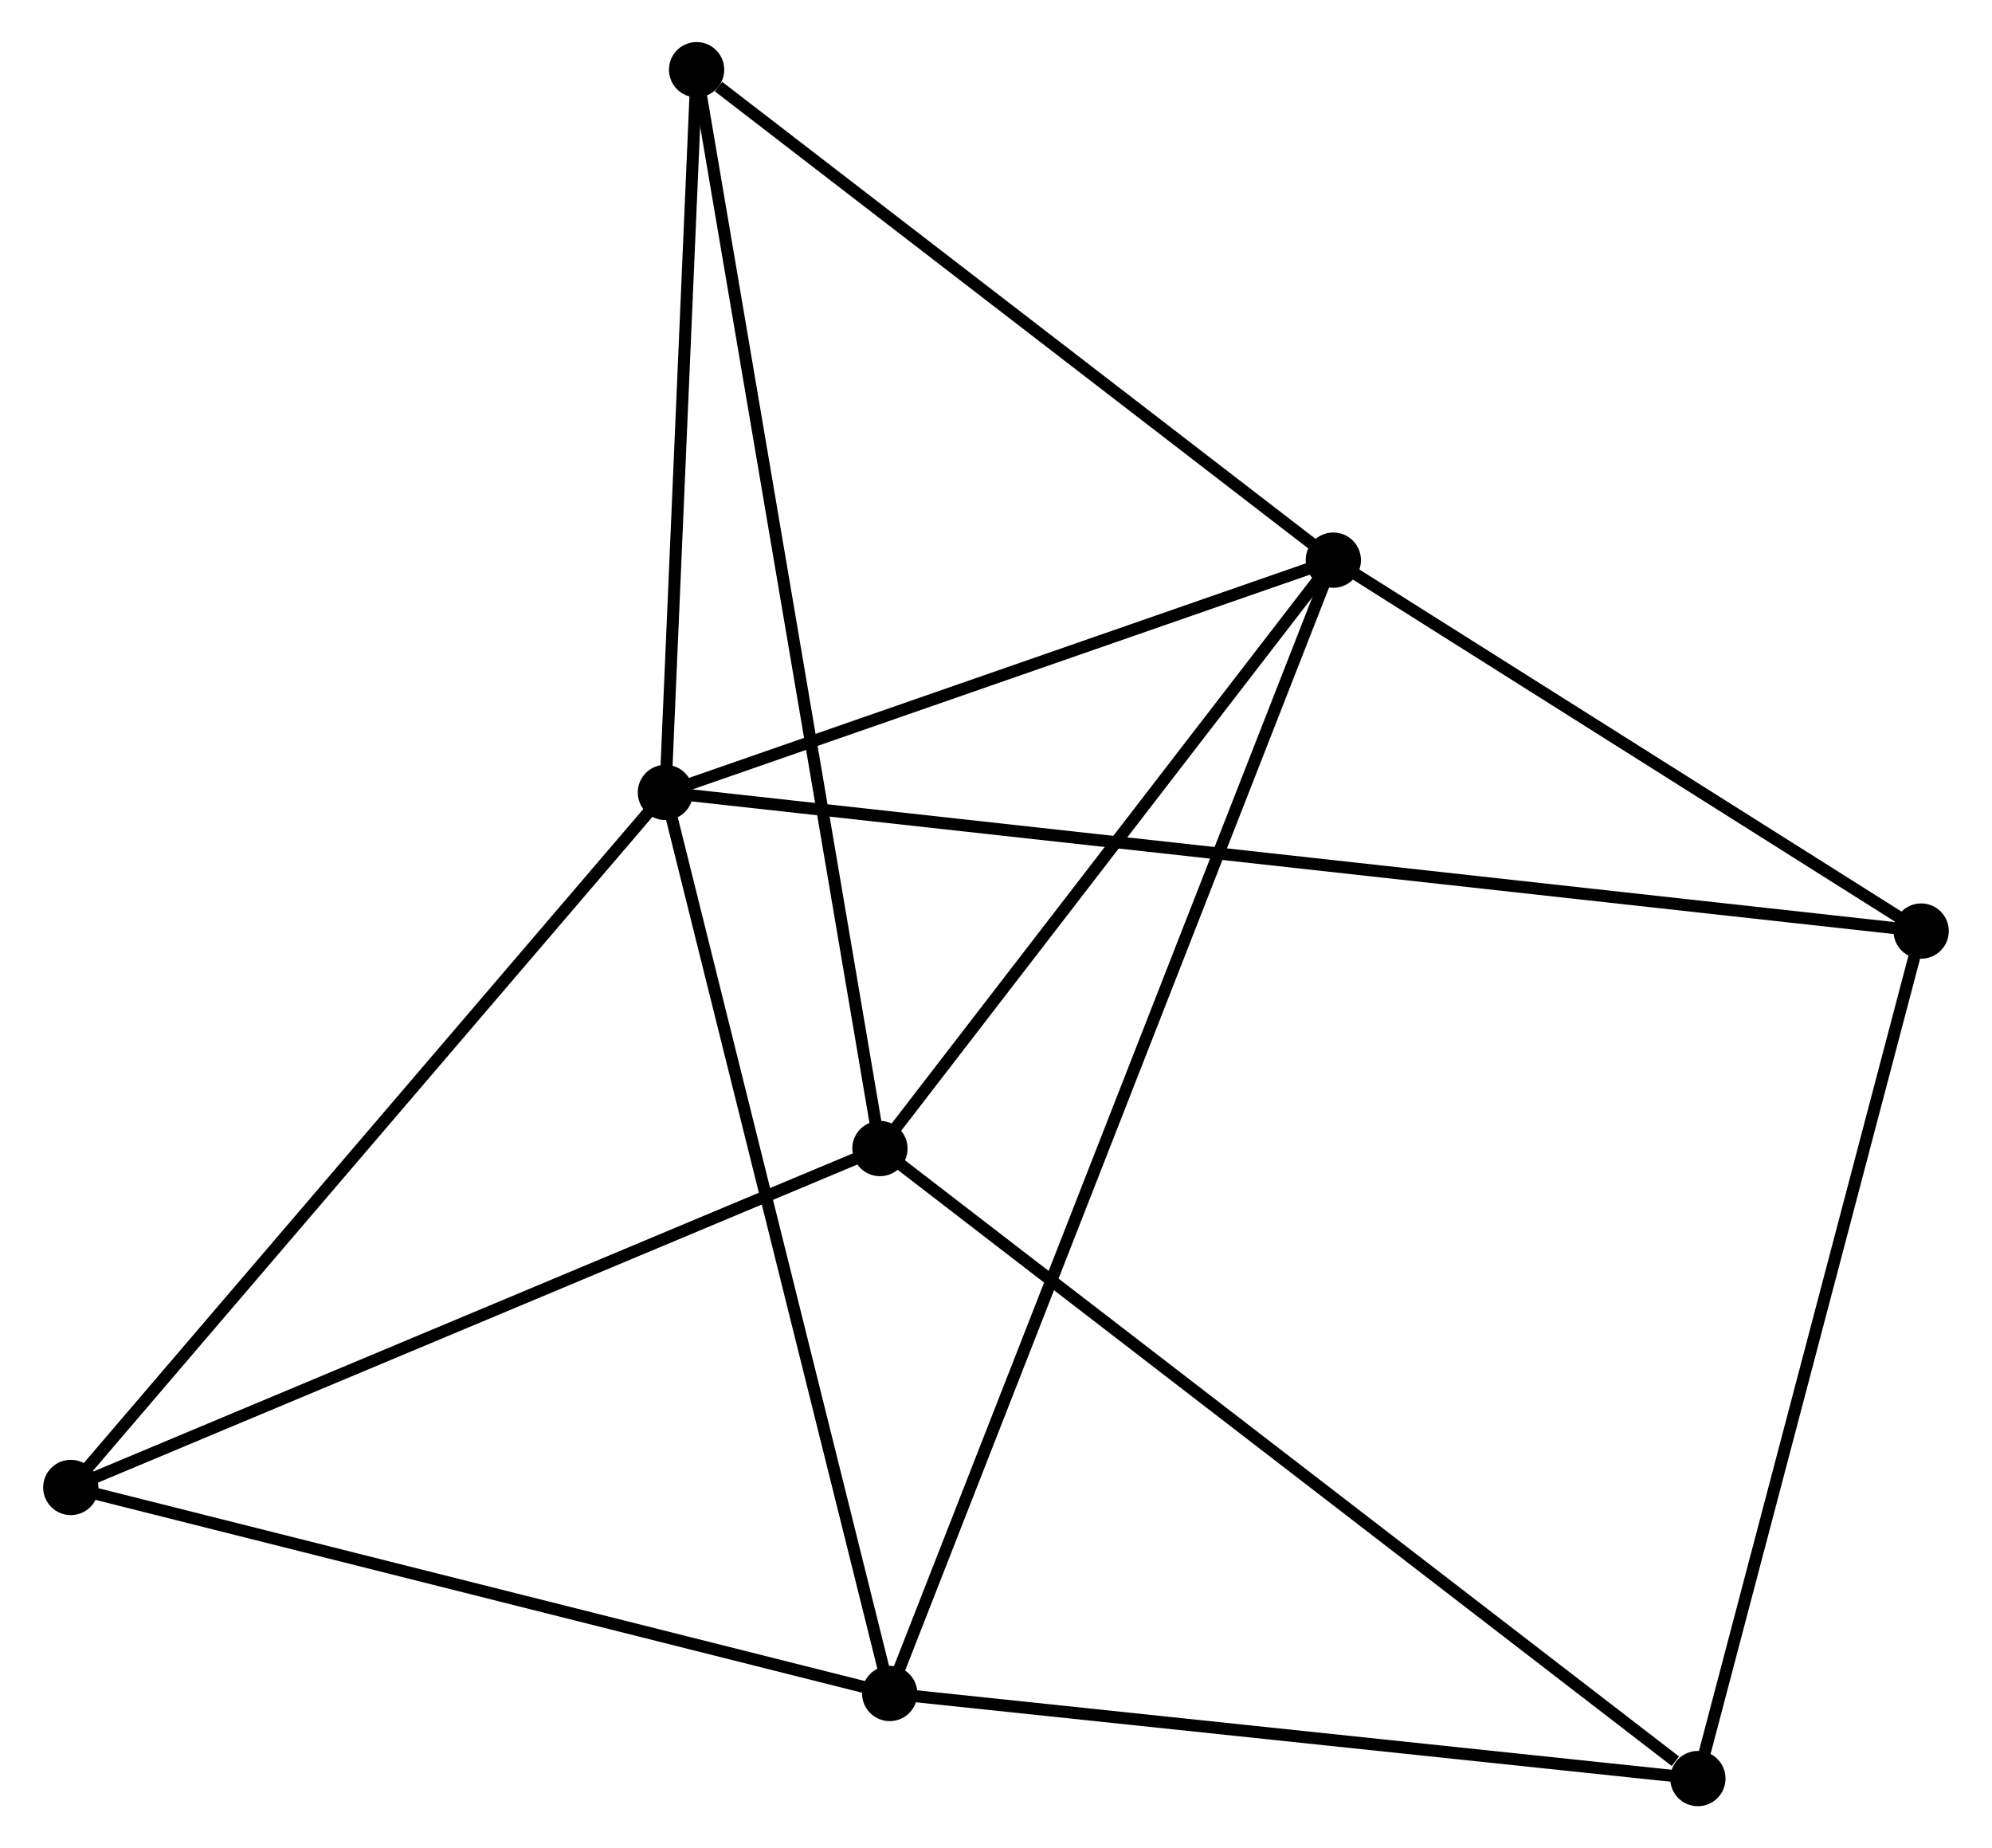 <?xml version="1.0" encoding="UTF-8" standalone="no"?>
<!DOCTYPE svg PUBLIC "-//W3C//DTD SVG 1.1//EN"
 "http://www.w3.org/Graphics/SVG/1.1/DTD/svg11.dtd">
<!-- Generated by graphviz version 2.36.0 (20140111.2315)
 -->
<!-- Title: %3 Pages: 1 -->
<svg width="166pt" height="154pt"
 viewBox="0.00 0.00 165.58 153.78" xmlns="http://www.w3.org/2000/svg" xmlns:xlink="http://www.w3.org/1999/xlink">
<g id="graph0" class="graph" transform="scale(1 1) rotate(0) translate(4 149.784)">
<title>%3</title>
<!-- 0 -->
<g id="node1" class="node"><title>0</title>
<ellipse fill="black" stroke="black" cx="51.28" cy="-83.848" rx="1.8" ry="1.8"/>
</g>
<!-- 1 -->
<g id="node2" class="node"><title>1</title>
<ellipse fill="black" stroke="black" cx="106.86" cy="-103.177" rx="1.8" ry="1.8"/>
</g>
<!-- 0&#45;&#45;1 -->
<g id="edge1" class="edge"><title>0&#45;&#45;1</title>
<path fill="none" stroke="black" d="M53.129,-84.491C61.568,-87.425 96.376,-99.531 104.947,-102.512"/>
</g>
<!-- 3 -->
<g id="node3" class="node"><title>3</title>
<ellipse fill="black" stroke="black" cx="69.945" cy="-8.879" rx="1.8" ry="1.8"/>
</g>
<!-- 0&#45;&#45;3 -->
<g id="edge2" class="edge"><title>0&#45;&#45;3</title>
<path fill="none" stroke="black" d="M51.741,-81.994C54.324,-71.622 66.96,-20.869 69.5,-10.667"/>
</g>
<!-- 4 -->
<g id="node4" class="node"><title>4</title>
<ellipse fill="black" stroke="black" cx="155.776" cy="-72.316" rx="1.8" ry="1.8"/>
</g>
<!-- 0&#45;&#45;4 -->
<g id="edge3" class="edge"><title>0&#45;&#45;4</title>
<path fill="none" stroke="black" d="M53.094,-83.647C65.777,-82.248 141.066,-73.939 153.913,-72.522"/>
</g>
<!-- 5 -->
<g id="node5" class="node"><title>5</title>
<ellipse fill="black" stroke="black" cx="53.875" cy="-143.984" rx="1.8" ry="1.8"/>
</g>
<!-- 0&#45;&#45;5 -->
<g id="edge4" class="edge"><title>0&#45;&#45;5</title>
<path fill="none" stroke="black" d="M51.366,-85.848C51.76,-94.979 53.385,-132.641 53.785,-141.914"/>
</g>
<!-- 6 -->
<g id="node6" class="node"><title>6</title>
<ellipse fill="black" stroke="black" cx="1.8" cy="-26.02" rx="1.8" ry="1.8"/>
</g>
<!-- 0&#45;&#45;6 -->
<g id="edge5" class="edge"><title>0&#45;&#45;6</title>
<path fill="none" stroke="black" d="M50.057,-82.418C43.271,-74.487 10.294,-35.947 3.162,-27.612"/>
</g>
<!-- 1&#45;&#45;3 -->
<g id="edge7" class="edge"><title>1&#45;&#45;3</title>
<path fill="none" stroke="black" d="M106.089,-101.208C101.285,-88.936 75.504,-23.078 70.712,-10.838"/>
</g>
<!-- 1&#45;&#45;4 -->
<g id="edge8" class="edge"><title>1&#45;&#45;4</title>
<path fill="none" stroke="black" d="M108.488,-102.151C115.914,-97.465 146.55,-78.137 154.092,-73.378"/>
</g>
<!-- 1&#45;&#45;5 -->
<g id="edge9" class="edge"><title>1&#45;&#45;5</title>
<path fill="none" stroke="black" d="M105.097,-104.535C97.053,-110.73 63.869,-136.287 55.699,-142.579"/>
</g>
<!-- 2 -->
<g id="node7" class="node"><title>2</title>
<ellipse fill="black" stroke="black" cx="69.131" cy="-54.22" rx="1.8" ry="1.8"/>
</g>
<!-- 1&#45;&#45;2 -->
<g id="edge6" class="edge"><title>1&#45;&#45;2</title>
<path fill="none" stroke="black" d="M105.605,-101.548C99.876,-94.115 76.247,-63.454 70.429,-55.905"/>
</g>
<!-- 3&#45;&#45;6 -->
<g id="edge13" class="edge"><title>3&#45;&#45;6</title>
<path fill="none" stroke="black" d="M67.98,-9.373C58.028,-11.876 13.308,-23.125 3.645,-25.556"/>
</g>
<!-- 7 -->
<g id="node8" class="node"><title>7</title>
<ellipse fill="black" stroke="black" cx="137.197" cy="-1.8" rx="1.8" ry="1.8"/>
</g>
<!-- 3&#45;&#45;7 -->
<g id="edge14" class="edge"><title>3&#45;&#45;7</title>
<path fill="none" stroke="black" d="M71.886,-8.675C81.706,-7.641 125.84,-2.995 135.376,-1.992"/>
</g>
<!-- 4&#45;&#45;7 -->
<g id="edge15" class="edge"><title>4&#45;&#45;7</title>
<path fill="none" stroke="black" d="M155.317,-70.573C152.769,-60.902 140.387,-13.906 137.708,-3.741"/>
</g>
<!-- 2&#45;&#45;5 -->
<g id="edge10" class="edge"><title>2&#45;&#45;5</title>
<path fill="none" stroke="black" d="M68.812,-56.095C66.826,-67.777 56.172,-130.467 54.192,-142.119"/>
</g>
<!-- 2&#45;&#45;6 -->
<g id="edge11" class="edge"><title>2&#45;&#45;6</title>
<path fill="none" stroke="black" d="M67.466,-53.523C58.232,-49.655 13.359,-30.861 3.653,-26.796"/>
</g>
<!-- 2&#45;&#45;7 -->
<g id="edge12" class="edge"><title>2&#45;&#45;7</title>
<path fill="none" stroke="black" d="M70.813,-52.924C80.148,-45.735 125.512,-10.799 135.323,-3.243"/>
</g>
</g>
</svg>
